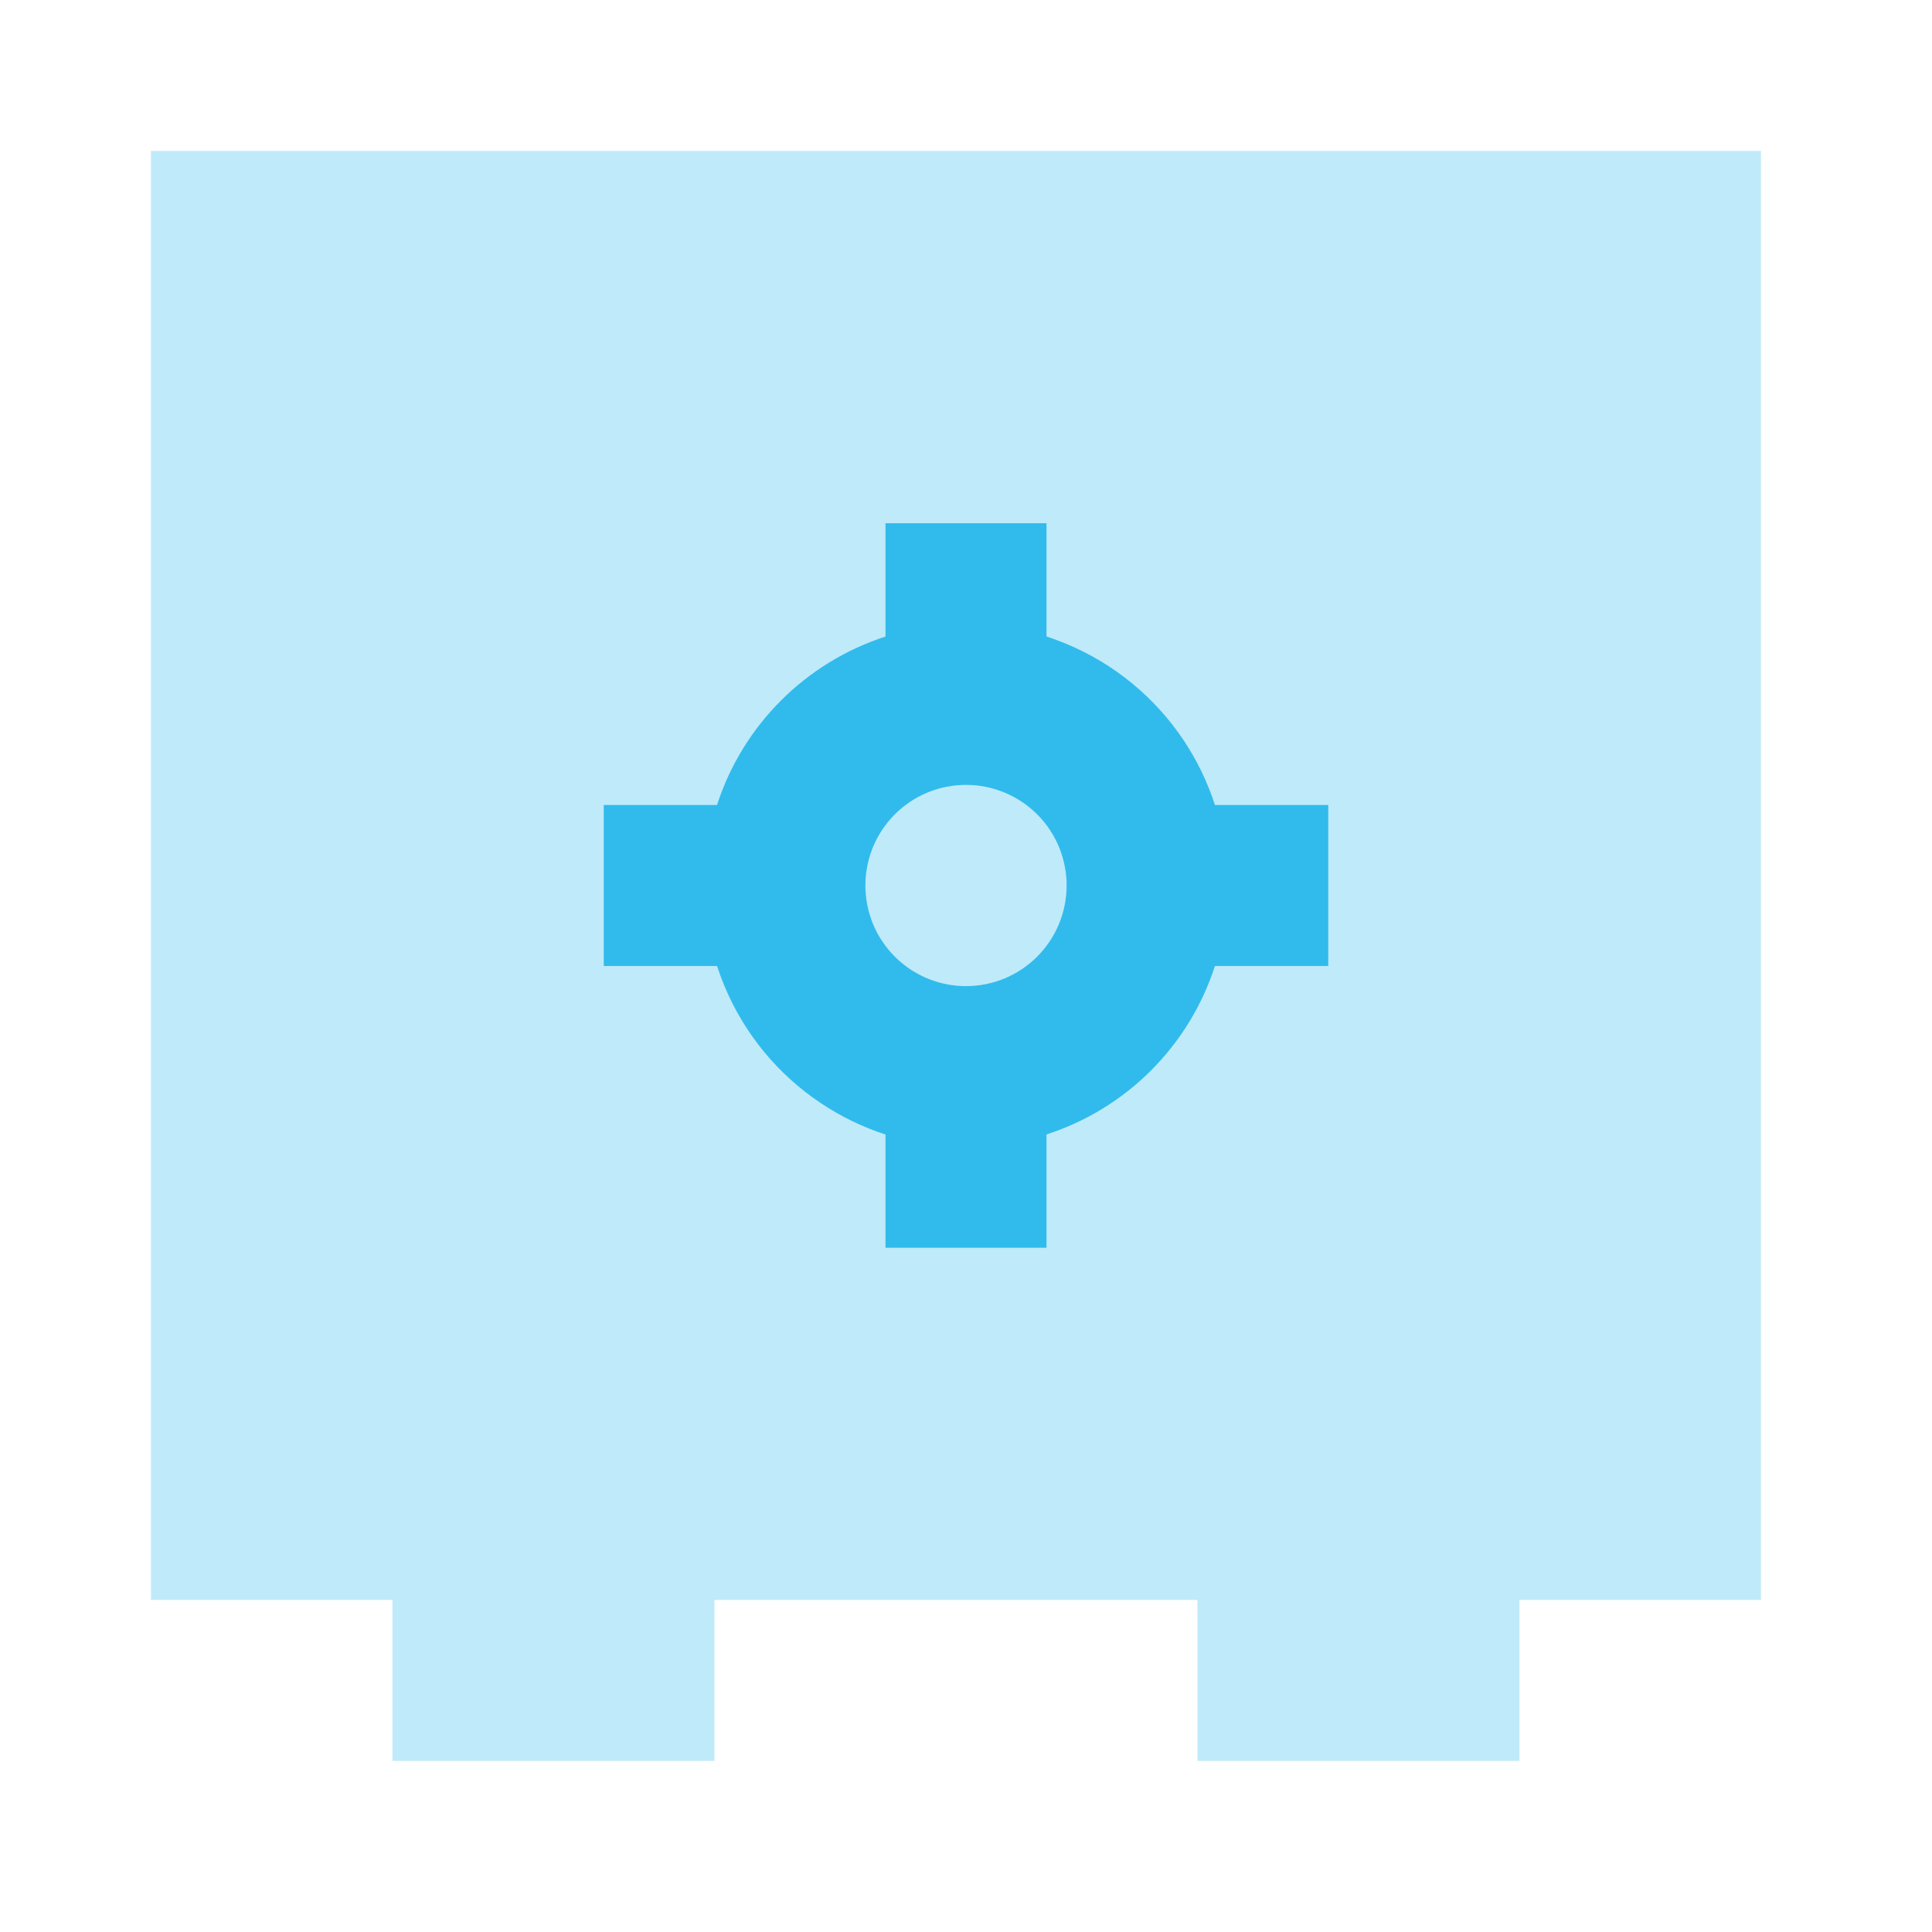 <svg width="64" height="64" viewBox="0 0 64 64" fill="none" xmlns="http://www.w3.org/2000/svg">
<path d="M53.333 50.667C53.333 50.667 11.374 50.667 10.667 50.667C9.959 50.667 8 50.667 8 50.667C8 50.667 8 48.707 8 48V10.667C8 9.959 8 8 8 8C8 8 9.959 8 10.667 8H53.333C54.041 8 56 8 56 8C56 8 56 9.959 56 10.667V48C56 48.707 56 50.667 56 50.667C56 50.667 54.041 50.667 53.333 50.667ZM21.333 50.667H16V56H21.333V50.667ZM42.667 56H48V50.667H42.667V56Z" fill="#BFEAF9"/>
<path fill-rule="evenodd" clip-rule="evenodd" d="M7.667 5V7.667H5V5H7.667ZM10.333 10.333V47.667H52.999C53 47.667 53 47.667 53 50.333C53 53 53 53 52.999 53H50.333V58.333H39.667V53H23.667V58.333H13V53H5V7.667H7.667V5H58.333L58.333 53H52.999L53 50.333V10.333H10.333Z" fill="#BFEAF9"/>
<path fill-rule="evenodd" clip-rule="evenodd" d="M34.667 17.333V21.085C34.886 21.156 35.103 21.238 35.317 21.326C36.9 21.982 38.254 23.093 39.206 24.518C39.653 25.187 40.002 25.91 40.246 26.667H44V32H40.246C39.828 33.293 39.107 34.483 38.128 35.462C37.149 36.441 35.96 37.161 34.667 37.58V41.333H29.333V37.582C28.577 37.337 27.853 36.986 27.185 36.539C25.76 35.587 24.649 34.233 23.993 32.65C23.904 32.436 23.825 32.219 23.754 32H20V26.667H23.752C24.172 25.366 24.898 24.178 25.872 23.205C26.845 22.232 28.033 21.508 29.333 21.087V17.333H34.667ZM33.276 26.254C32.87 26.086 32.438 26 32.004 26C32.001 26 31.999 26 31.996 26C31.78 26 31.564 26.021 31.35 26.064C30.703 26.193 30.109 26.51 29.643 26.976C29.177 27.442 28.859 28.036 28.731 28.683C28.688 28.897 28.667 29.114 28.667 29.33C28.667 29.332 28.667 29.334 28.667 29.337C28.667 29.771 28.753 30.204 28.92 30.609C29.173 31.218 29.6 31.739 30.148 32.105C30.696 32.471 31.341 32.667 32 32.667C32.884 32.667 33.732 32.316 34.357 31.69C34.982 31.065 35.333 30.217 35.333 29.333C35.333 28.674 35.138 28.03 34.772 27.481C34.405 26.933 33.885 26.506 33.276 26.254Z" fill="#30BBEC"/>
</svg>
